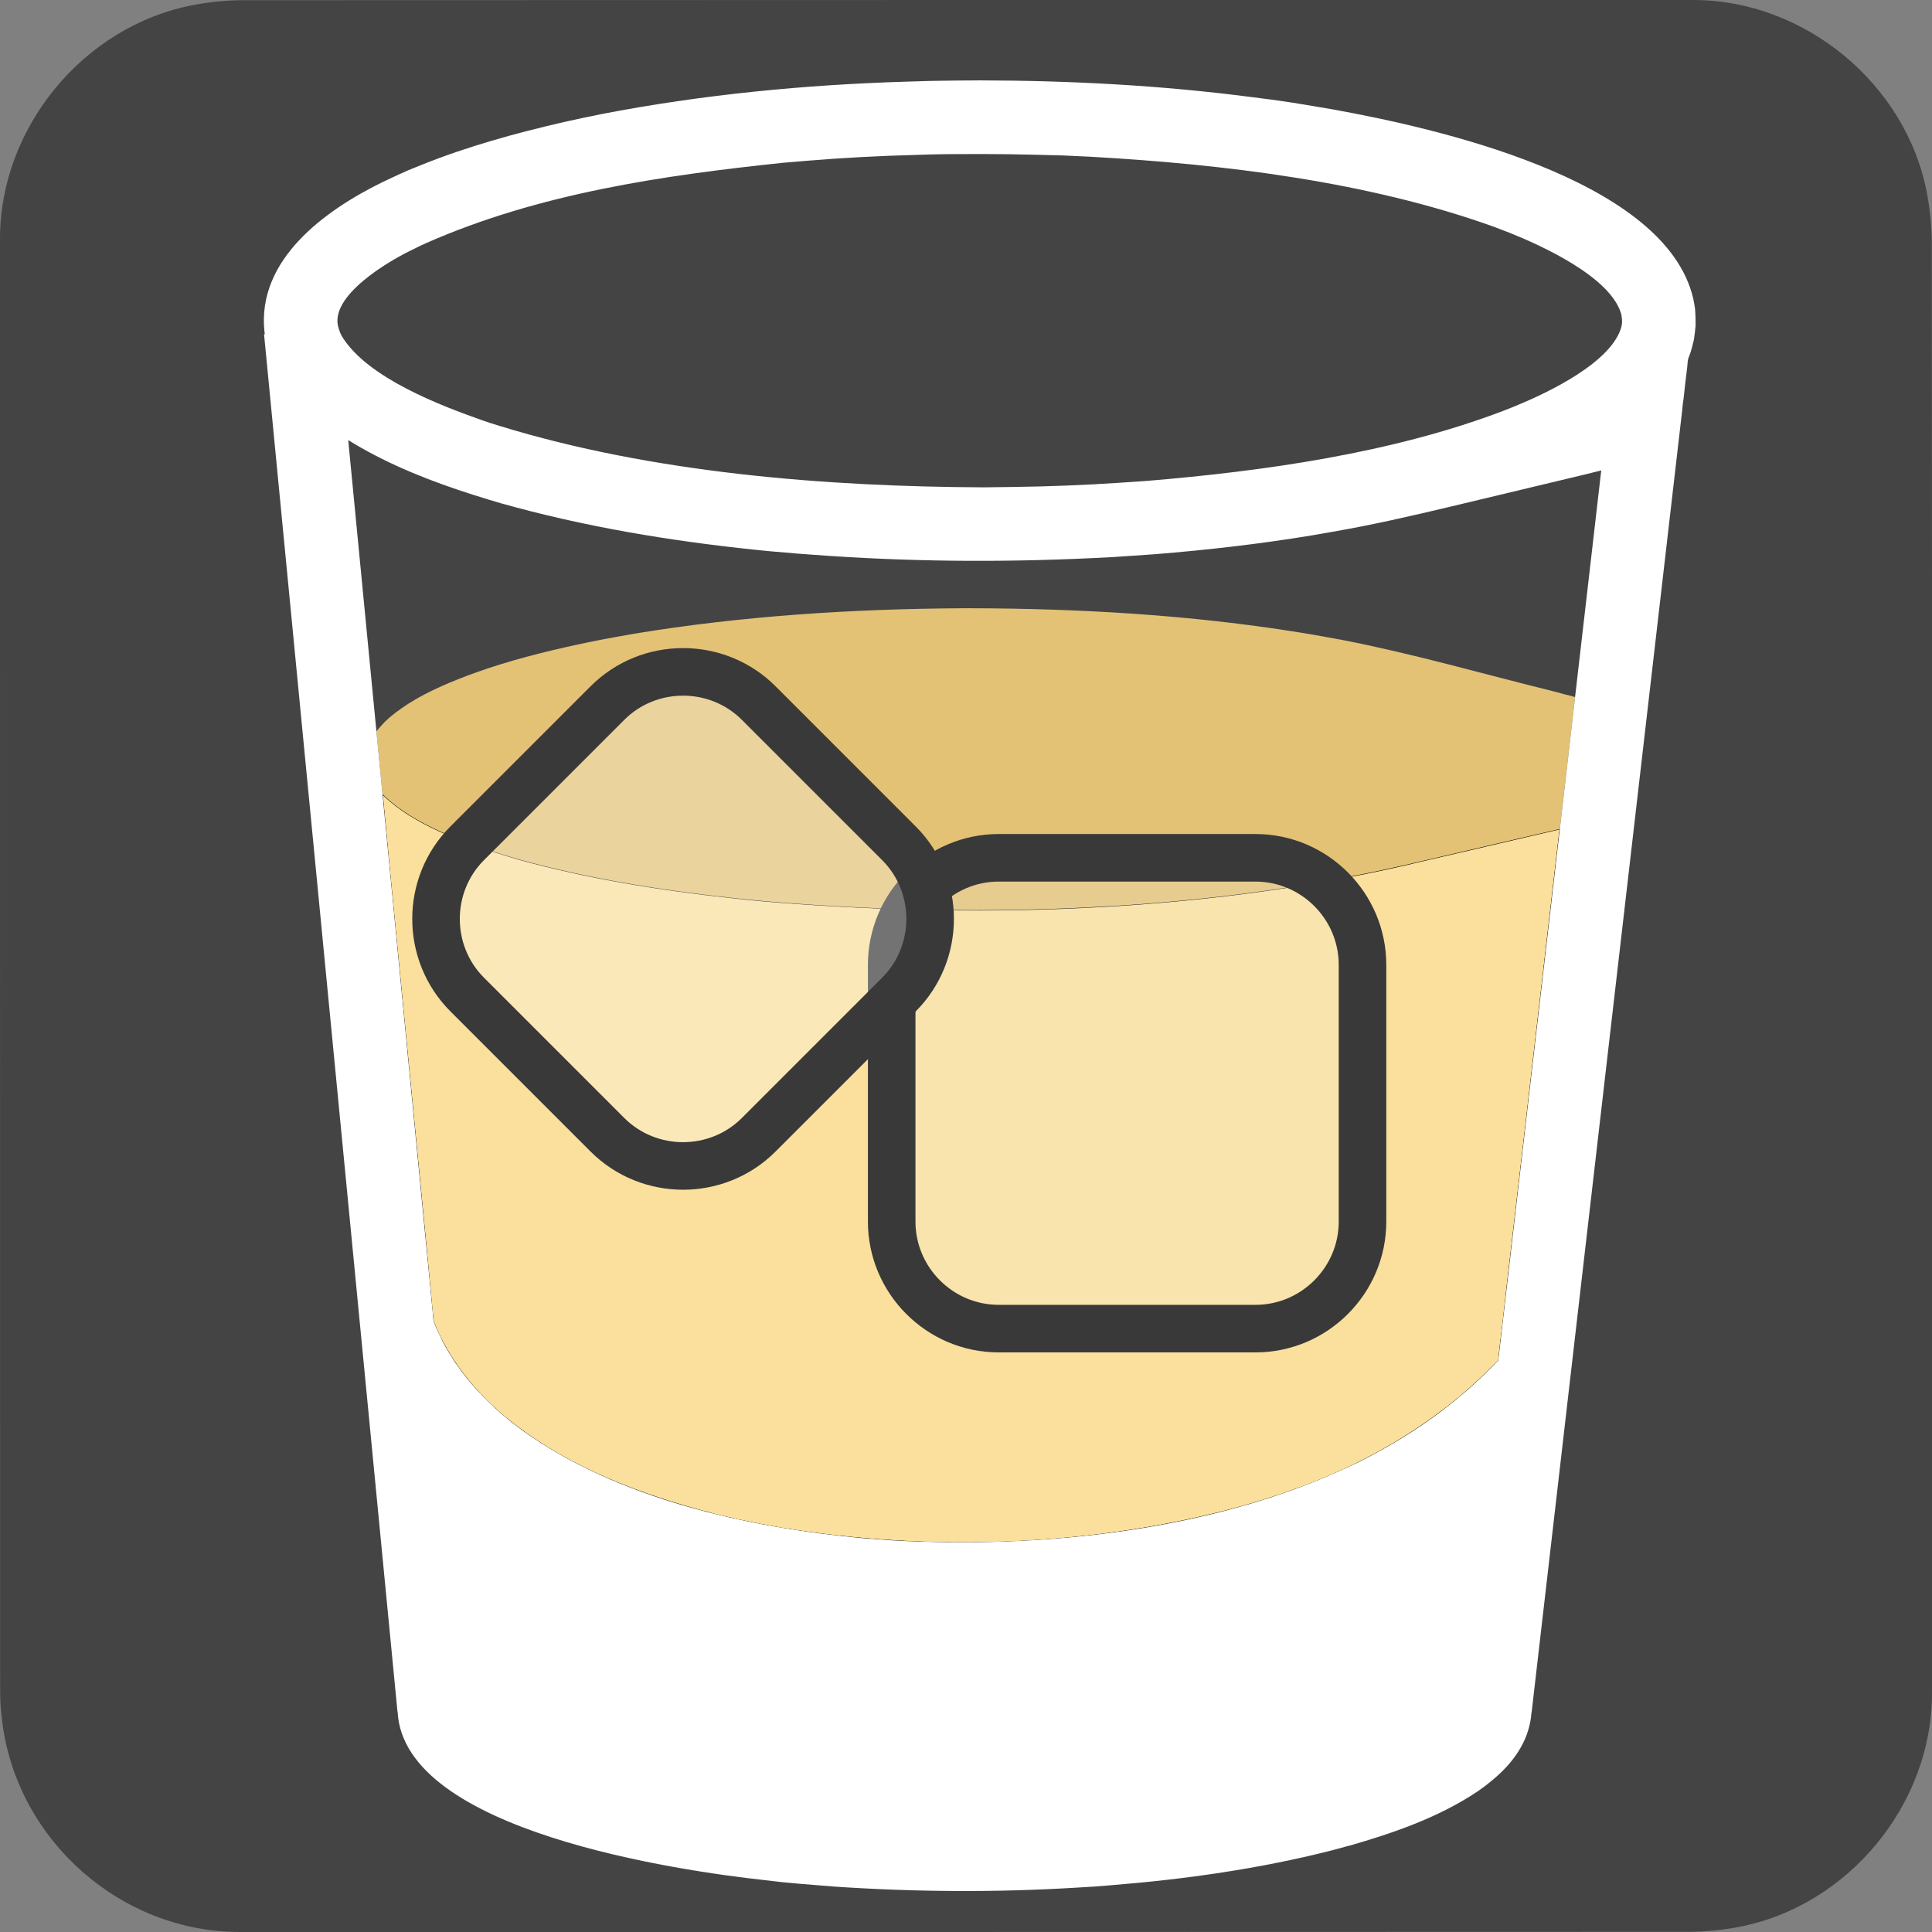 <svg id="evzMIRxAKXU1" xmlns="http://www.w3.org/2000/svg" xmlns:xlink="http://www.w3.org/1999/xlink" viewBox="0 0 650 650" shape-rendering="geometricPrecision" text-rendering="geometricPrecision" project-id="1c9320e45cd840868de92710ca1c8111" export-id="4126114b71ed4454aa9af64a3185628c" cached="false">
<rect x="0" y="0" width="650" height="650" fill="#808080" stroke="none"/>
<style><![CDATA[
#evzMIRxAKXU5_to {animation: evzMIRxAKXU5_to__to 3000ms linear infinite normal forwards}@keyframes evzMIRxAKXU5_to__to { 0% {transform: translate(379.2px,367.8px);animation-timing-function: cubic-bezier(0.42,0,0.58,1)} 43.333% {transform: translate(405.911px,401.954px);animation-timing-function: cubic-bezier(0.42,0,0.58,1)} 100% {transform: translate(379.2px,367.8px)}} #evzMIRxAKXU5_tr {animation: evzMIRxAKXU5_tr__tr 3000ms linear infinite normal forwards}@keyframes evzMIRxAKXU5_tr__tr { 0% {transform: rotate(0deg)} 100% {transform: rotate(90deg)}} #evzMIRxAKXU6_to {animation: evzMIRxAKXU6_to__to 3000ms linear infinite normal forwards}@keyframes evzMIRxAKXU6_to__to { 0% {transform: translate(242.279px,325.005px)} 33.333% {transform: translate(251.275px,279.713px)} 66.667% {transform: translate(282.902px,331.625px)} 100% {transform: translate(242.279px,325.005px)}} #evzMIRxAKXU14_tr {animation: evzMIRxAKXU14_tr__tr 3000ms linear infinite normal forwards}@keyframes evzMIRxAKXU14_tr__tr { 0% {transform: translate(135.338px,207.039px) rotate(720deg);animation-timing-function: cubic-bezier(0.415,0.08,0.115,0.955)} 100% {transform: translate(135.338px,207.039px) rotate(439.481deg)}} #evzMIRxAKXU15_tr {animation: evzMIRxAKXU15_tr__tr 3000ms linear infinite normal forwards}@keyframes evzMIRxAKXU15_tr__tr { 0% {transform: translate(11.12px,29.9px) rotate(-720deg);animation-timing-function: cubic-bezier(0.415,0.08,0.115,0.955)} 100% {transform: translate(11.12px,29.9px) rotate(-439.481deg)}}
]]></style>
<defs></defs><path d="M650,325.07c0,81.56,0,163.12,0,244.67c0,37.38-28.2,71.56-65.02,78.56-5.45,1.04-11.07,1.63-16.61,1.63-162.57.08-325.13.07-487.7.07-39.85,0-74.64-30.57-79.86-70.23-.46-3.5-.77-7.05-.77-10.57C0,406.22,0,243.24,0,80.26C0,42.87,28.21,8.68,65.02,1.7c5.45-1.03,11.07-1.63,16.61-1.63C244.33,-0.02,407.04,0,569.74,0c37.39,0,71.62,28.24,78.56,65.01c1.03,5.45,1.62,11.07,1.63,16.61.1,81.15.07,162.3.07,243.45v0Z" fill="#444444"/><path d="M126.64,246.04l1.38,14.34.54,5.4.06.9.06.42v.12l.06.06v.06l1.56,1.44l1.68,1.5l1.86,1.44l2.04,1.38l2.16,1.44l2.34,1.38c7.66,4.27,15.87,7.45,24.18,10.2l3.66,1.2l3.78,1.14l3.9,1.08c30.68,8.35,63.31,12.48,94.98,14.76l5.88.42l6,.36l6,.3l6.12.24c26.69,1.09,53.7.82,80.34-.84l5.88-.36l5.76-.42l5.7-.48c14.33-1.26,28.38-2.9,42.6-5.1l4.92-.84l4.8-.84c25.06-4.46,49.86-10.99,74.7-16.56l4.32-1.02.54-.12.3-.06.06-.12v-.24l.06-.42.42-3.66.84-7.26l3.36-28.98.42-3.66v-.12l-.06-.06h-.18l-.24-.06-.54-.18-2.16-.54-4.26-1.14c-23.54-5.81-46.7-12.52-70.5-17.16l-4.92-.9-4.98-.9-5.1-.84c-36.32-5.84-73.58-8.02-110.34-8.1h-3.06c-36.81.23-73.93,2.57-110.28,8.58l-5.04.9-4.98.9-4.8.96c-11.62,2.41-22.86,5.09-34.14,8.82l-3.66,1.26-3.48,1.26c-7.74,2.98-15.46,6.27-22.26,11.1l-1.98,1.44-1.86,1.5-1.68,1.56-1.44,1.56-1.32,1.56Z" fill="#e3c275"/><path d="M524.74,278.98l-11.82,102.3-5.94,51.18-1.44,12.84-.78,6.36-.36,3.24-.18,1.56-.06.84-.06.36-.24.3-4.08,4.08-4.26,3.96-4.38,3.84-4.56,3.66-4.8,3.54c-13.64,9.82-28.48,17.44-44.22,23.28l-6.36,2.28-6.48,2.1-6.66,1.98c-49.05,13.68-105.43,15.64-155.58,7.26l-7.2-1.32-7.08-1.44-6.96-1.62-6.78-1.8c-23.24-6.46-46.29-15.84-64.98-31.44l-2.1-1.86-2.04-1.86-1.98-1.92c-4.96-4.95-9.44-10.67-12.96-16.74l-1.26-2.28-1.2-2.34-1.08-2.34-.96-2.4-.06-.36-.06-.36-.06-.78-.18-1.62-.3-3.12-.6-6.36-1.2-12.66L140.98,394l-9.84-101.34-2.4-25.32-.06-.12.06.06v.06l.12.06.12.18.36.3c9.6,9.29,26.09,15.43,38.64,19.32l3.3,1.02l3.42,1.02c23.34,6.45,47.59,10.29,71.64,12.9l4.92.54l4.98.48l4.98.42c71.88,5.64,147.61,3.08,217.92-13.98l15.24-3.54l30.36-7.08Z" fill="#fae09c" stroke="#000" stroke-width="0.12" stroke-linecap="round" stroke-linejoin="round" stroke-miterlimit="10"/><g id="evzMIRxAKXU5_to" transform="translate(379.2,367.8)"><g id="evzMIRxAKXU5_tr" transform="rotate(0)"><path d="M422.4,447h-86.4c-19.8,0-36-16.2-36-36v-86.4c0-19.8,16.2-36,36-36h86.4c19.8,0,36,16.2,36,36v86.4c0,19.8-16.2,36-36,36Z" transform="translate(-379.2,-367.8)" fill="#f8f8f8" fill-opacity="0.2" stroke="#393939" stroke-width="16" stroke-linecap="round" stroke-linejoin="round" stroke-miterlimit="10"/></g></g><g id="evzMIRxAKXU6_to" transform="translate(242.279,325.005)"><path d="M314.89,350.46l-47.16,47.16c-14,14-36.91,14-50.91,0l-47.16-47.16c-14-14-14-36.91,0-50.91l47.16-47.16c14-14,36.91-14,50.91,0l47.16,47.16c14.01,13.99,14.01,36.91,0,50.91Z" transform="translate(-254.743,-340.852)" fill="#fafafa" fill-opacity="0.3" stroke="#393939" stroke-width="16" stroke-linecap="round" stroke-linejoin="round" stroke-miterlimit="10"/></g><path d="M570.4,105.82l-.12-1.92-.3-1.86-.36-1.8-.48-1.8c-11.37-38.6-85.91-55.33-120.66-61.62l-6.72-1.14-6.9-1.14-7.02-1.02-7.08-.9c-30.19-3.92-60.65-5.52-91.08-5.58h-.06l-8.22.06-8.16.12-8.1.24c-34.35,1.03-69.03,4.38-102.78,10.92l-6.42,1.32-6.3,1.38c-16.14,3.71-32.31,8.17-47.7,14.34l-4.74,1.92-4.5,2.04-4.32,2.04c-19.07,9.42-41.91,25.84-39.42,50.04l.12.78v.18h-.24v.06c14.99,154.37,29.89,308.93,44.88,463.32v.06h.06v.12c2.11,40.19,94.62,53.4,123.6,56.58l5.7.66l5.82.54l5.88.48l5.94.48c27.06,1.82,54.23,2.01,81.3.36l6.06-.36l5.94-.48c24.75-1.98,49.72-5.53,73.8-11.64l4.44-1.2l1.08-.3.24-.06h.12c15.12-4.34,30.28-9.55,43.44-18.36l2.58-1.86l2.46-1.98c6.73-5.6,11.92-12.61,12.96-21.48l.06-.78.06-.36v-.12h.06v-.18c16.9-145.95,33.72-291.97,50.64-437.94l.12-1.26.12-1.14.18-1.14.12-1.02c.34-3.26.72-6.59,1.14-9.84l.12-1.38.06-.54.06-.48.06-.24v-.12l.06-.18.78-2.1.6-2.16.54-2.22.3-2.28.24-2.28c-.01-1.26.03-2.52-.06-3.78ZM538.72,158.5l-.06.24-.12,1.08c-11.43,99.26-22.92,198.53-34.44,297.78v.06l-.06.06c-11.56,12.19-25.18,22.42-39.9,30.48l-3.54,1.92-3.66,1.86-3.72,1.74c-42.99,20.08-95.87,26.48-142.92,24.96l-4.98-.18-4.92-.24-9.84-.72c-38.88-3.61-82.68-13.17-114.9-36.36l-3-2.28-1.44-1.14c-6.01-4.98-11.42-10.28-16.08-16.56l-.96-1.38-1.02-1.38-.9-1.44c-1.58-2.45-2.94-4.72-4.14-7.38l-.72-1.5-.72-1.56c-.64-1.96-.87-1.58-.96-3.42l-.18-2.1-.42-4.14-.78-8.22-1.62-16.5-25.56-264.06v-.06l2.16,1.32l2.16,1.26l2.28,1.26c12.85,7.01,26.89,12.03,40.86,16.26l.24.06l3.6,1.08c27.96,7.87,56.7,12.65,85.56,15.66l4.8.48l9.84.84l4.92.36c31.03,2.33,62.58,2.62,93.66,1.14l7.2-.36l7.08-.48l7.02-.48c17.73-1.43,35.43-3.45,52.98-6.36l3.12-.54l3.06-.54c13.65-2.32,27.15-5.44,40.62-8.64l44.64-10.68l5.58-1.38h.18v.18Zm6.84-48.78c-2.99,11.99-24.61,22.28-34.74,26.46l-2.46,1.02-2.58,1.02c-37.42,14.25-80.57,20.3-120,23.58l-8.82.6-8.94.54-9.06.42-9.18.3-9.3.18-9.42.12c-53.37-.22-111.63-4.88-162.9-20.64l-2.88-.9-2.88-.96c-14.51-5.12-38.27-14.2-47.04-27.78l-.48-.84-.36-.72-.3-.78-.24-.72c-3.87-11.03,17.66-23.3,25.08-26.76l2.16-1.08l2.22-1.02c37.78-16.65,79.32-22.73,120.06-27l8.64-.72l8.76-.66l8.94-.54l9.06-.42l9.18-.3c7.14-.29,14.28-.3,21.42-.3h.12l9.42.06l9.3.18l9.24.24l9.06.42c44.71,2.5,93.58,8.31,136.14,23.64l2.64,1.02l2.52.96c10.73,4.3,33.53,14.67,37.38,26.94l.18.66.18,1.32.06,1.2-.18,1.26Z" fill="#ffffff"/></svg>
